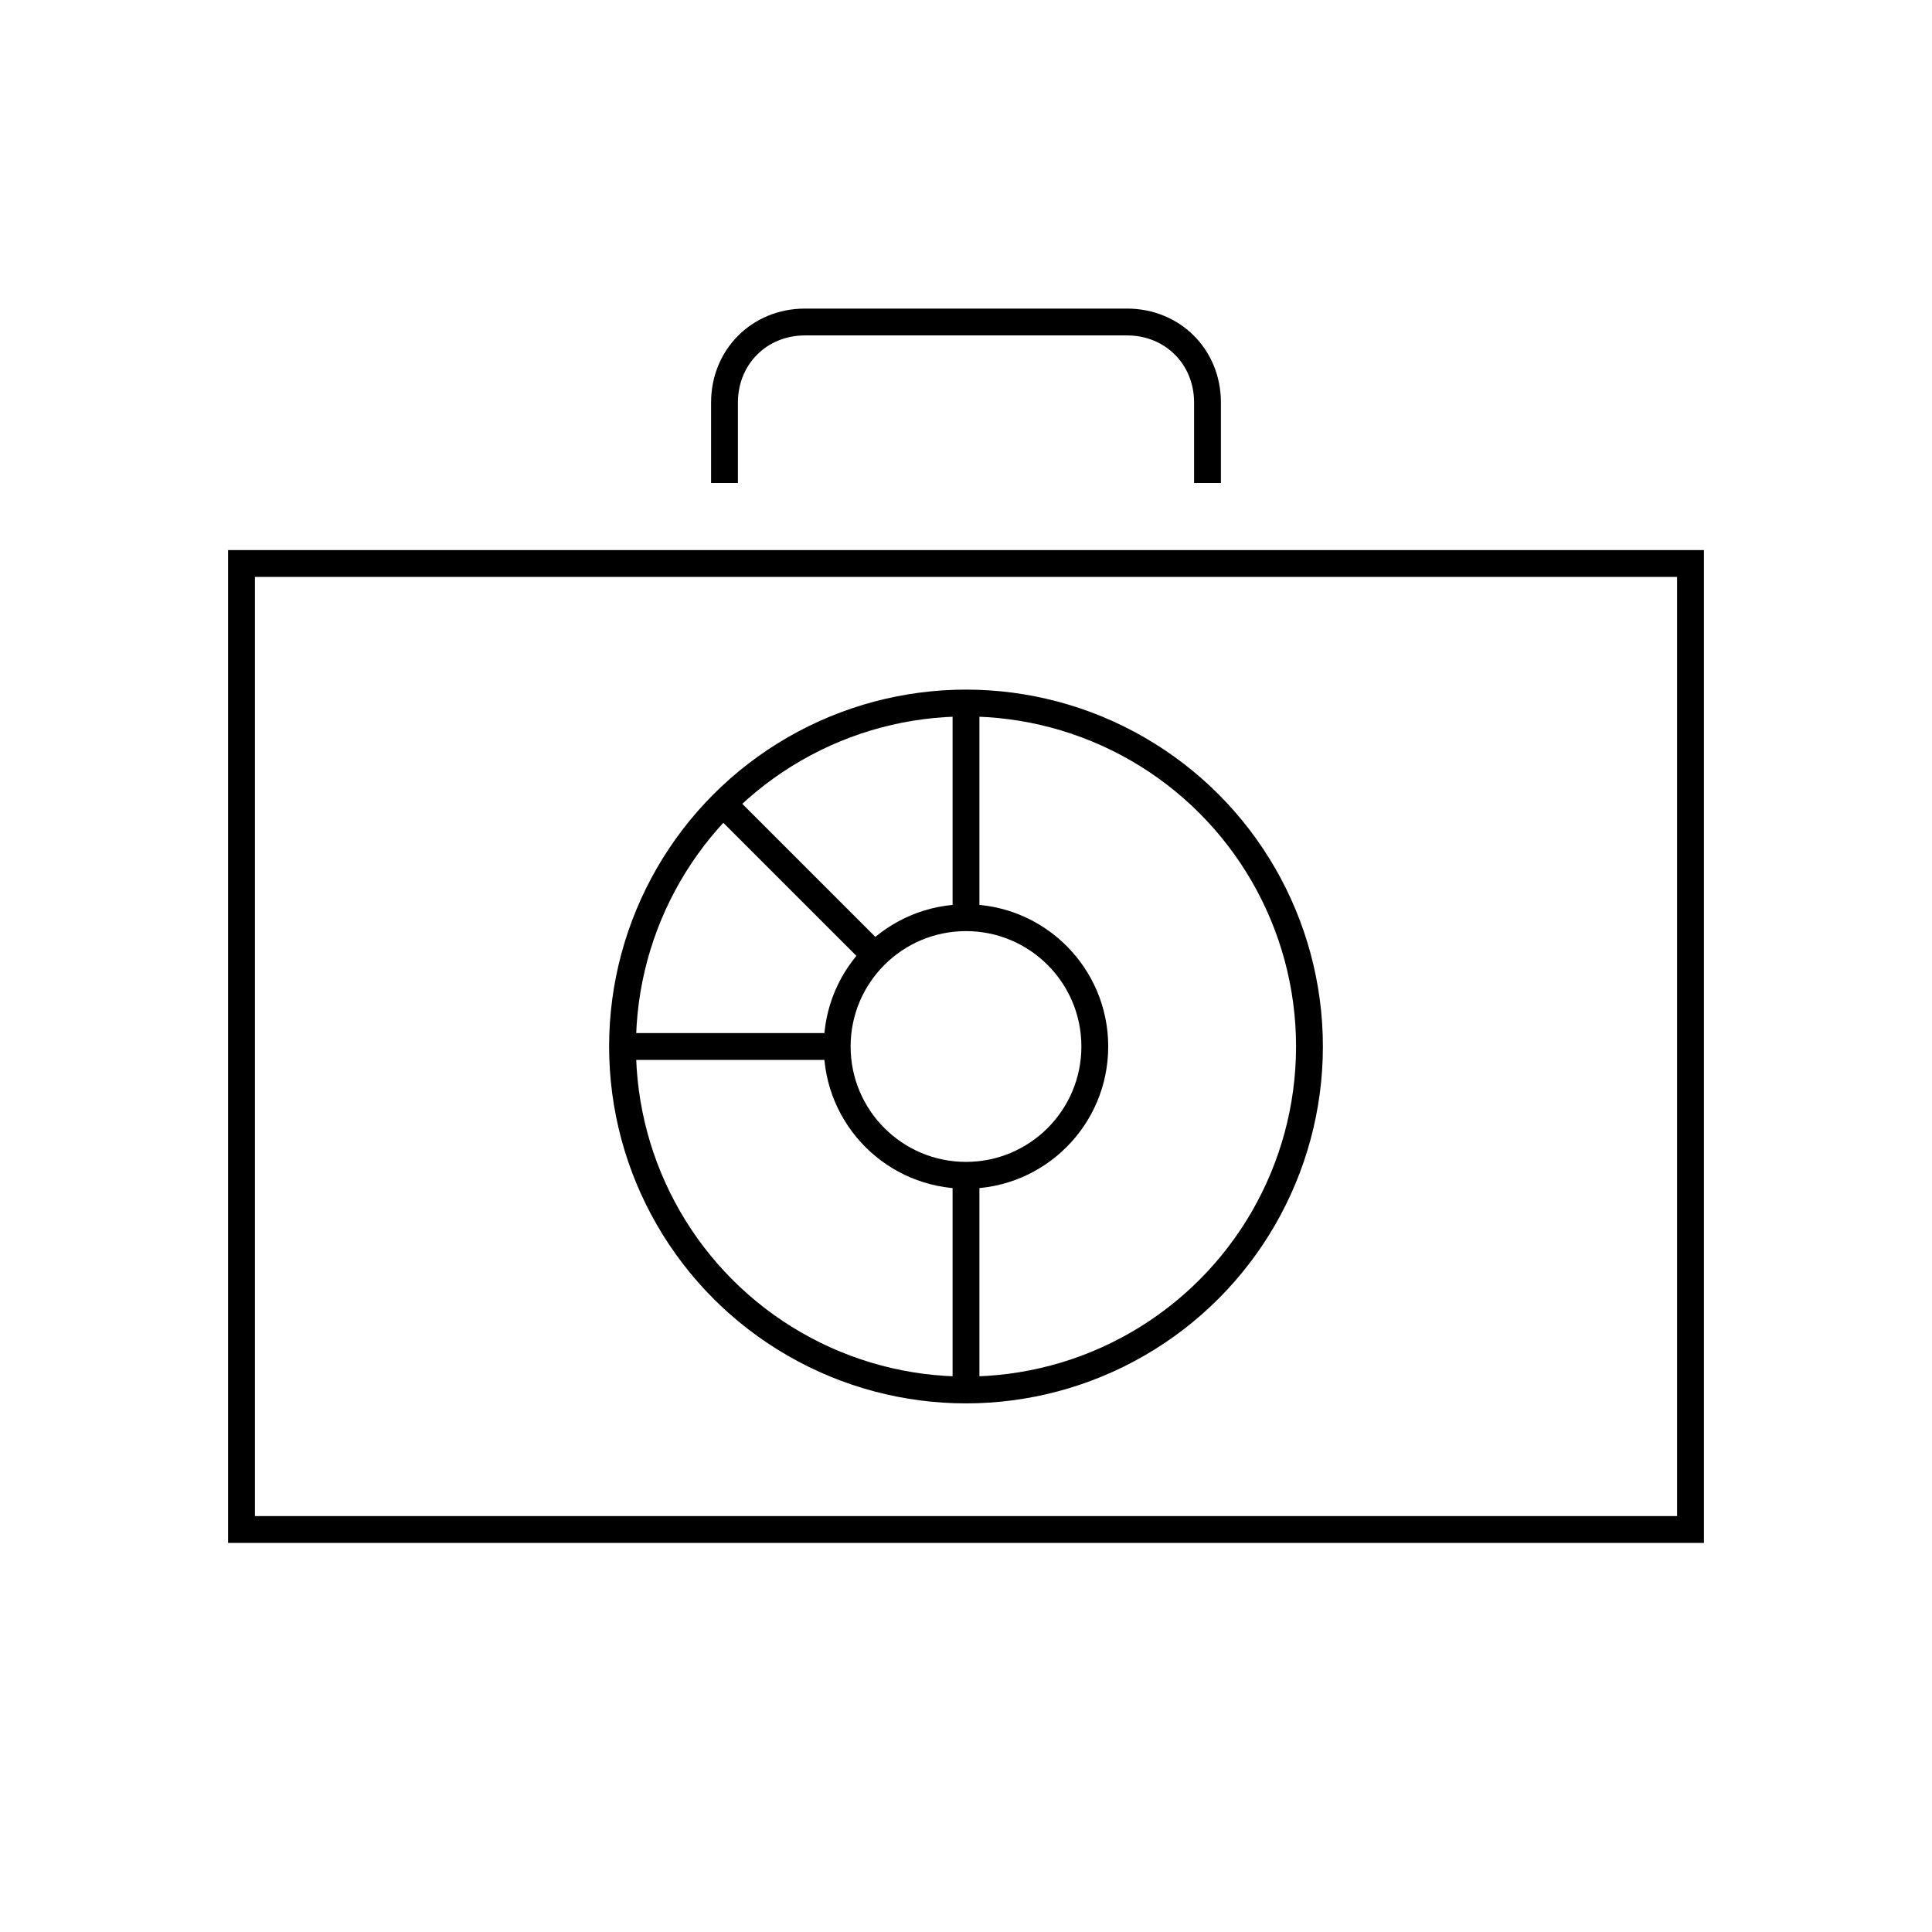 <?xml version="1.0" encoding="utf-8"?>
<!-- Generator: Adobe Illustrator 25.0.1, SVG Export Plug-In . SVG Version: 6.00 Build 0)  -->
<svg version="1.1" id="portfolioAllocation" xmlns="http://www.w3.org/2000/svg" xmlns:xlink="http://www.w3.org/1999/xlink"
	 x="0px" y="0px" viewBox="0 0 72 72" style="enable-background:new 0 0 72 72;" xml:space="preserve">
<style type="text/css">
	.st0{fill:none;stroke:#000000;stroke-miterlimit:10;}
</style>
<g>
	<circle class="st0" cx="36" cy="39" r="12.8"/>
	<circle class="st0" cx="36" cy="39" r="4.8"/>
	<line class="st0" x1="36" y1="26.3" x2="36" y2="34.2"/>
	<line class="st0" x1="23.2" y1="39" x2="31.2" y2="39"/>
	<line class="st0" x1="27" y1="30" x2="32.7" y2="35.7"/>
	<line class="st0" x1="36" y1="43.8" x2="36" y2="51.7"/>
	<rect x="9" y="21" class="st0" width="54" height="36"/>
	<path class="st0" d="M45,18v-3c0-1.7-1.3-3-3-3H30c-1.7,0-3,1.3-3,3v3"/>
</g>
</svg>
